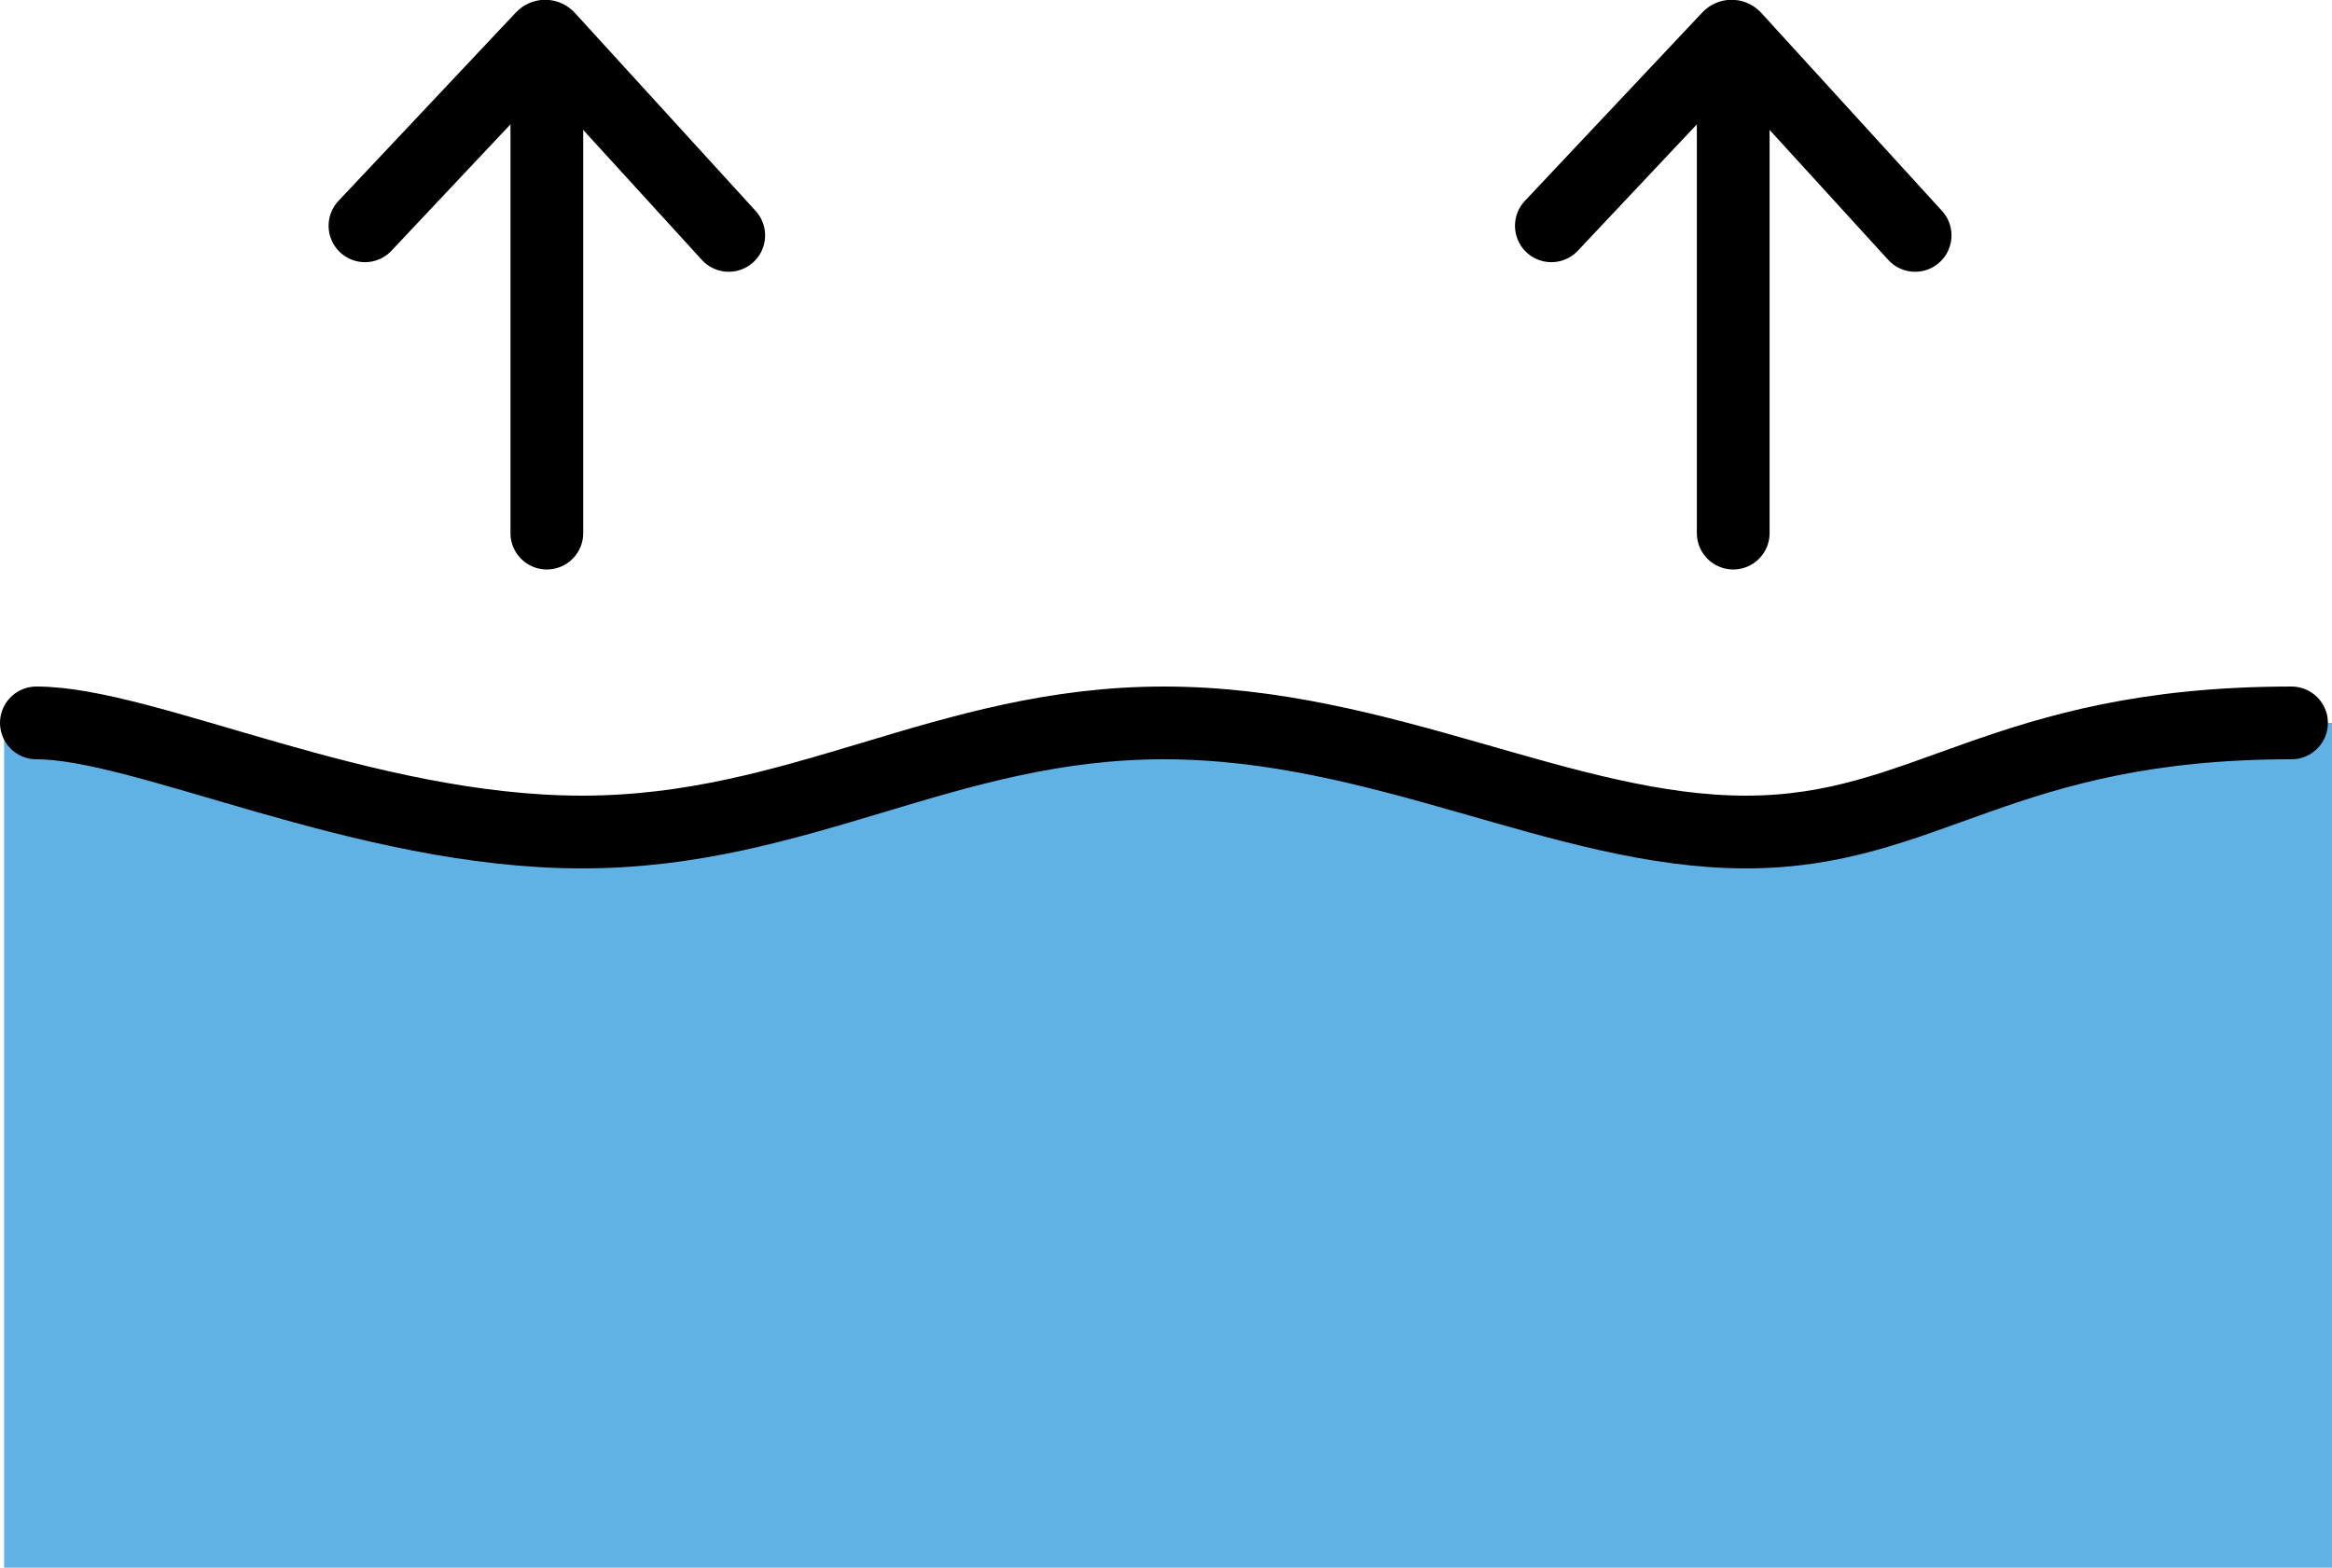 <?xml version="1.0" encoding="UTF-8" standalone="no"?>
<svg
   id="emoji"
   viewBox="0 0 64.113 43.101"
   version="1.1"
   sodipodi:docname="e2d0.svg"
   width="64.113"
   height="43.101"
   xmlns:inkscape="http://www.inkscape.org/namespaces/inkscape"
   xmlns:sodipodi="http://sodipodi.sourceforge.net/DTD/sodipodi-0.dtd"
   xmlns="http://www.w3.org/2000/svg"
   xmlns:svg="http://www.w3.org/2000/svg">
  <defs
     id="defs4" />
  <sodipodi:namedview
     id="namedview4"
     pagecolor="#ffffff"
     bordercolor="#000000"
     borderopacity="0.25"
     inkscape:showpageshadow="2"
     inkscape:pageopacity="0.0"
     inkscape:pagecheckerboard="0"
     inkscape:deskcolor="#d1d1d1" />
  <g
     id="color"
     transform="translate(-3.887,-24.899)">
    <path
       fill="#61b2e4"
       d="m 68,44.774 c -8,0 -11.113,3 -16.113,3 -5,0 -10,-3 -16,-3 -6,0 -10,3 -16,3 -6,0 -12.887,-3 -15.887,-3 V 68 h 64 z"
       id="path1" />
  </g>
  <g
     id="line"
     transform="translate(-3.887,-24.899)">
    <path
       fill="none"
       stroke="#000000"
       stroke-linecap="round"
       stroke-linejoin="round"
       stroke-width="2"
       d="m 4.887,44.774 c 3,0 9,3 15,3 6,0 10,-3 16,-3 6,0 11,3 16,3 5,0 7,-3 15,-3"
       id="path2" />
    <line
       x1="18.921"
       x2="18.921"
       y1="39.556"
       y2="26.493"
       fill="none"
       stroke="#000000"
       stroke-linecap="round"
       stroke-miterlimit="10"
       stroke-width="2"
       id="line2" />
    <path
       fill="none"
       stroke="#000000"
       stroke-linecap="round"
       stroke-miterlimit="10"
       stroke-width="2"
       d="M 13.921,31.107 18.8,25.926 c 0.04,-0.042 0.106,-0.044 0.148,-0.004 0.002,0.002 0.004,0.004 0.006,0.006 l 4.968,5.443"
       id="path3" />
    <line
       x1="51.538"
       x2="51.538"
       y1="39.556"
       y2="26.493"
       fill="none"
       stroke="#000000"
       stroke-linecap="round"
       stroke-miterlimit="10"
       stroke-width="2"
       id="line3" />
    <path
       fill="none"
       stroke="#000000"
       stroke-linecap="round"
       stroke-miterlimit="10"
       stroke-width="2"
       d="m 46.538,31.107 4.879,-5.181 c 0.04,-0.042 0.106,-0.044 0.148,-0.004 0.002,0.002 0.004,0.004 0.006,0.006 l 4.968,5.443"
       id="path4" />
  </g>
</svg>

